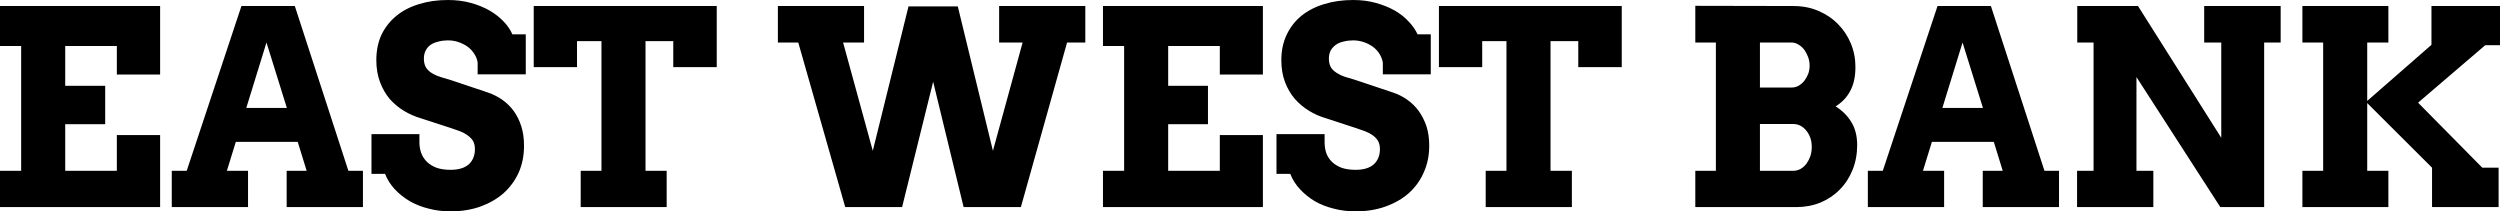 <svg data-v-423bf9ae="" xmlns="http://www.w3.org/2000/svg" viewBox="0 0 709.752 60" class="font"><!----><!----><!----><g data-v-423bf9ae="" id="db8da6cb-188a-4e30-9096-283924913df4" fill="black" transform="matrix(5.51,0,0,5.51,-4.242,-15.317)"><path d="M0.77 5.15L0.77 3.09L9.02 3.09L9.02 6.62L6.79 6.62L6.79 5.15L4.13 5.15L4.13 7.20L6.19 7.20L6.19 9.18L4.13 9.18L4.13 11.58L6.79 11.58L6.79 9.74L9.02 9.74L9.02 13.45L0.77 13.45L0.77 11.58L1.86 11.58L1.86 5.15L0.77 5.15ZM15.54 13.45L15.54 11.58L16.57 11.58L16.11 10.09L12.92 10.09L12.46 11.58L13.55 11.58L13.55 13.45L9.62 13.45L9.62 11.58L10.39 11.58L13.21 3.09L15.96 3.09L18.72 11.58L19.47 11.58L19.47 13.45L15.54 13.45ZM14.50 4.97L13.46 8.34L15.55 8.34L14.50 4.97ZM25.38 6.61L25.38 6.01Q25.35 5.77 25.21 5.56Q25.08 5.35 24.87 5.19Q24.66 5.04 24.40 4.95Q24.14 4.86 23.85 4.86L23.85 4.86Q23.59 4.86 23.37 4.92Q23.14 4.97 22.97 5.08Q22.80 5.20 22.71 5.37Q22.61 5.55 22.61 5.80L22.61 5.80Q22.61 6.10 22.74 6.29Q22.87 6.47 23.08 6.58Q23.29 6.70 23.54 6.77Q23.80 6.84 24.04 6.92L24.04 6.92L25.92 7.55Q26.30 7.68 26.65 7.92Q26.99 8.16 27.24 8.50Q27.49 8.85 27.63 9.29Q27.77 9.73 27.77 10.29L27.77 10.29Q27.77 11.04 27.50 11.66Q27.22 12.28 26.72 12.73Q26.22 13.17 25.53 13.42Q24.83 13.67 23.98 13.67L23.98 13.67Q23.39 13.67 22.86 13.53Q22.33 13.40 21.89 13.15Q21.45 12.89 21.12 12.54Q20.79 12.19 20.61 11.74L20.61 11.74L19.91 11.74L19.91 9.69L22.38 9.69L22.38 10.11Q22.38 10.42 22.48 10.68Q22.58 10.94 22.78 11.13Q22.98 11.32 23.28 11.43Q23.58 11.53 23.98 11.53L23.98 11.53Q24.60 11.53 24.92 11.25Q25.24 10.96 25.24 10.46L25.24 10.46Q25.24 10.20 25.13 10.02Q25.01 9.85 24.83 9.73Q24.66 9.61 24.44 9.53Q24.22 9.45 24.01 9.38L24.01 9.38L22.44 8.87Q22.00 8.74 21.58 8.49Q21.17 8.24 20.85 7.88Q20.54 7.51 20.35 7.01Q20.16 6.51 20.16 5.88L20.16 5.88Q20.16 5.14 20.43 4.56Q20.71 3.99 21.20 3.59Q21.69 3.19 22.37 2.99Q23.04 2.78 23.85 2.78L23.85 2.78Q24.49 2.78 25.03 2.93Q25.57 3.08 25.99 3.32Q26.42 3.57 26.72 3.89Q27.02 4.20 27.17 4.55L27.17 4.55L27.86 4.55L27.86 6.61L25.38 6.61ZM30.69 13.45L30.69 11.58L31.76 11.58L31.76 4.90L30.50 4.90L30.50 6.24L28.27 6.24L28.27 3.09L37.70 3.09L37.70 6.24L35.46 6.24L35.46 4.90L34.03 4.90L34.03 11.58L35.12 11.58L35.12 13.45L30.69 13.45ZM52.25 4.97L52.25 3.09L56.69 3.09L56.69 4.97L55.75 4.97L53.37 13.45L50.42 13.45L48.85 6.99L47.25 13.45L44.32 13.45L41.90 4.97L40.85 4.97L40.85 3.09L45.29 3.09L45.29 4.97L44.21 4.97L45.74 10.55L47.58 3.11L50.12 3.11L51.93 10.55L53.46 4.97L52.25 4.97ZM57.60 5.15L57.60 3.09L65.84 3.09L65.84 6.62L63.62 6.62L63.62 5.15L60.96 5.15L60.96 7.20L63.01 7.20L63.01 9.18L60.96 9.18L60.96 11.58L63.62 11.58L63.62 9.74L65.84 9.74L65.84 13.45L57.60 13.45L57.60 11.58L58.69 11.58L58.69 5.15L57.60 5.15ZM72.02 6.61L72.02 6.01Q71.98 5.77 71.85 5.56Q71.72 5.35 71.51 5.19Q71.30 5.04 71.04 4.95Q70.77 4.86 70.49 4.86L70.49 4.86Q70.23 4.86 70 4.92Q69.77 4.97 69.61 5.08Q69.44 5.20 69.34 5.37Q69.24 5.55 69.24 5.80L69.24 5.80Q69.24 6.10 69.37 6.29Q69.51 6.47 69.72 6.58Q69.92 6.70 70.18 6.77Q70.43 6.84 70.67 6.92L70.67 6.92L72.55 7.55Q72.94 7.68 73.28 7.92Q73.62 8.16 73.87 8.50Q74.12 8.85 74.27 9.29Q74.41 9.73 74.41 10.29L74.41 10.29Q74.41 11.04 74.13 11.66Q73.86 12.28 73.36 12.73Q72.86 13.17 72.16 13.42Q71.46 13.67 70.62 13.67L70.62 13.67Q70.02 13.67 69.49 13.53Q68.96 13.40 68.52 13.15Q68.09 12.89 67.76 12.54Q67.43 12.19 67.25 11.74L67.25 11.74L66.54 11.74L66.54 9.69L69.02 9.69L69.02 10.11Q69.02 10.42 69.11 10.68Q69.21 10.94 69.41 11.13Q69.61 11.32 69.91 11.43Q70.21 11.53 70.62 11.53L70.62 11.53Q71.23 11.53 71.55 11.25Q71.87 10.96 71.87 10.46L71.87 10.46Q71.87 10.20 71.76 10.02Q71.65 9.85 71.47 9.73Q71.29 9.61 71.07 9.53Q70.85 9.45 70.64 9.38L70.64 9.38L69.08 8.87Q68.63 8.74 68.22 8.49Q67.81 8.24 67.49 7.88Q67.17 7.51 66.98 7.01Q66.79 6.51 66.79 5.88L66.79 5.88Q66.79 5.14 67.07 4.56Q67.34 3.99 67.83 3.59Q68.33 3.19 69.00 2.99Q69.68 2.78 70.49 2.78L70.49 2.78Q71.12 2.78 71.66 2.93Q72.20 3.08 72.63 3.32Q73.06 3.57 73.35 3.89Q73.65 4.20 73.81 4.55L73.81 4.55L74.49 4.55L74.49 6.61L72.02 6.61ZM77.32 13.45L77.32 11.58L78.39 11.58L78.39 4.90L77.14 4.90L77.14 6.24L74.91 6.24L74.91 3.09L84.33 3.09L84.33 6.24L82.09 6.24L82.09 4.90L80.66 4.90L80.66 11.58L81.76 11.58L81.76 13.45L77.32 13.45ZM88.12 13.45L88.12 11.58L89.18 11.58L89.18 4.97L88.12 4.97L88.12 3.08L93.17 3.09Q93.88 3.09 94.46 3.34Q95.05 3.59 95.47 4.02Q95.89 4.44 96.13 5.01Q96.37 5.58 96.37 6.23L96.37 6.23Q96.37 6.98 96.10 7.47Q95.84 7.96 95.35 8.26L95.35 8.26Q95.87 8.59 96.16 9.07Q96.46 9.56 96.46 10.25L96.46 10.25Q96.46 10.95 96.22 11.54Q95.98 12.13 95.56 12.55Q95.14 12.98 94.56 13.22Q93.99 13.45 93.32 13.45L93.32 13.45L88.12 13.45ZM93.17 9.17L91.45 9.17L91.45 11.58L93.17 11.58Q93.37 11.58 93.55 11.48Q93.72 11.38 93.85 11.21Q93.97 11.04 94.05 10.82Q94.12 10.60 94.12 10.36L94.12 10.36Q94.12 10.10 94.05 9.89Q93.97 9.67 93.84 9.51Q93.71 9.35 93.54 9.26Q93.37 9.17 93.17 9.17L93.17 9.17ZM93.08 4.97L91.45 4.97L91.45 7.29L93.08 7.29Q93.27 7.29 93.44 7.20Q93.61 7.10 93.74 6.94Q93.86 6.78 93.94 6.58Q94.01 6.38 94.01 6.16L94.01 6.16Q94.01 5.95 93.94 5.74Q93.86 5.52 93.74 5.35Q93.61 5.18 93.44 5.08Q93.27 4.97 93.08 4.97L93.08 4.97ZM102.93 13.45L102.93 11.58L103.96 11.58L103.50 10.09L100.31 10.09L99.85 11.58L100.94 11.58L100.94 13.45L97.01 13.45L97.01 11.58L97.78 11.58L100.60 3.09L103.35 3.09L106.11 11.58L106.86 11.58L106.86 13.45L102.93 13.45ZM101.89 4.97L100.85 8.34L102.94 8.34L101.89 4.97ZM114.34 4.97L114.34 3.09L118.28 3.09L118.28 4.97L117.43 4.97L117.43 13.45L115.17 13.45L110.85 6.75L110.85 11.58L111.72 11.58L111.72 13.45L107.79 13.45L107.79 11.58L108.64 11.58L108.64 4.97L107.80 4.97L107.80 3.09L110.93 3.09L115.22 9.88L115.22 4.97L114.34 4.97ZM119.40 4.97L119.40 3.09L123.83 3.09L123.83 4.97L122.74 4.97L122.74 7.98L126.05 5.09L126.05 3.09L129.59 3.09L129.59 5.11L128.82 5.11L125.36 8.07L128.67 11.42L129.51 11.42L129.51 13.45L126.08 13.45L126.08 11.42L122.74 8.09L122.74 11.58L123.83 11.58L123.83 13.45L119.40 13.45L119.40 11.58L120.47 11.58L120.47 4.97L119.40 4.97Z"></path></g><!----><!----></svg>